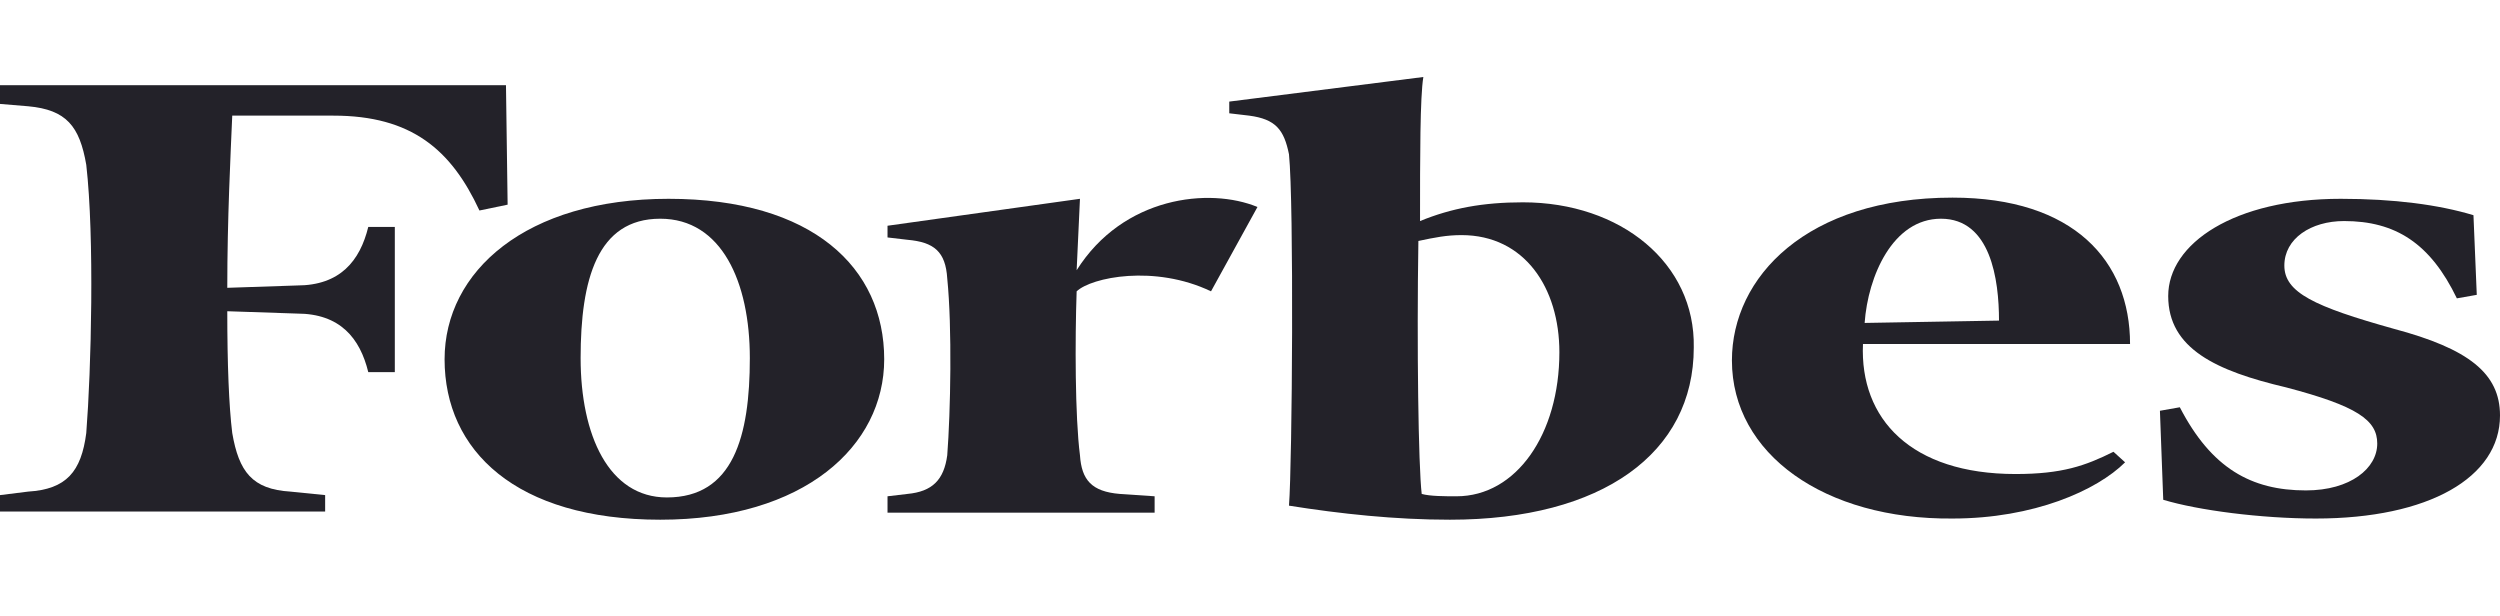 <svg width="138" height="34" viewBox="0 0 138 34" fill="none" xmlns="http://www.w3.org/2000/svg">
<path fill-rule="evenodd" clip-rule="evenodd" d="M84.064 11.168C81.866 11.168 80.126 11.491 78.386 12.202C78.386 8.646 78.386 5.349 78.569 4.25L67.855 5.608V6.254L68.954 6.383C70.419 6.577 70.877 7.159 71.152 8.517C71.427 11.232 71.335 25.52 71.152 27.912C73.991 28.364 77.013 28.688 80.034 28.688C88.459 28.688 93.496 25.003 93.496 19.184C93.587 14.529 89.466 11.168 84.064 11.168ZM80.401 27.395C79.76 27.395 78.936 27.395 78.478 27.265C78.295 25.714 78.203 19.119 78.295 13.301C79.21 13.107 79.851 12.978 80.675 12.978C84.155 12.978 86.078 15.887 86.078 19.443C86.078 23.968 83.697 27.395 80.401 27.395Z" fill="#232229"/>
<path fill-rule="evenodd" clip-rule="evenodd" d="M27.93 4.702H0V5.737L1.557 5.866C3.663 6.06 4.395 6.965 4.762 9.099C5.22 13.107 5.037 20.412 4.762 23.903C4.487 26.037 3.663 27.006 1.557 27.136L0 27.33V28.235H17.948V27.33L16.025 27.136C13.919 27.006 13.187 26.037 12.82 23.903C12.637 22.416 12.546 20.089 12.546 17.18L16.392 17.309C18.772 17.309 19.871 18.667 20.329 20.542H21.794V12.525H20.329C19.871 14.4 18.772 15.758 16.392 15.758L12.546 15.887C12.546 12.072 12.729 8.517 12.82 6.383H18.406C22.71 6.383 24.908 8.258 26.465 11.62L28.021 11.297L27.93 4.702Z" fill="#232229"/>
<path fill-rule="evenodd" clip-rule="evenodd" d="M36.904 10.974C44.871 10.974 48.808 14.788 48.808 19.831C48.808 24.615 44.413 28.688 36.446 28.688C28.479 28.688 24.541 24.873 24.541 19.831C24.541 14.982 29.029 10.974 36.904 10.974ZM36.446 12.073C32.966 12.073 32.05 15.434 32.05 19.766C32.05 24.033 33.607 27.459 36.812 27.459C40.475 27.459 41.391 24.097 41.391 19.766C41.391 15.564 39.834 12.073 36.446 12.073Z" fill="#232229"/>
<path fill-rule="evenodd" clip-rule="evenodd" d="M95.602 19.895C95.602 15.305 99.723 10.909 107.781 10.909C114.466 10.909 117.579 14.4 117.579 18.99H102.836C102.653 23.128 105.492 26.166 111.261 26.166C113.825 26.166 115.107 25.714 116.664 24.938L117.305 25.52C115.748 27.071 112.268 28.623 107.781 28.623C100.73 28.688 95.602 25.067 95.602 19.895ZM102.928 17.826L110.345 17.697C110.345 15.434 109.887 12.073 107.14 12.073C104.484 12.073 103.111 15.241 102.928 17.826Z" fill="#232229"/>
<path fill-rule="evenodd" clip-rule="evenodd" d="M136.535 11.879C134.612 11.297 132.139 10.974 129.209 10.974C123.348 10.974 119.685 13.43 119.685 16.34C119.685 19.249 122.341 20.477 126.187 21.382C130.125 22.416 131.224 23.192 131.224 24.485C131.224 25.843 129.758 27.071 127.286 27.071C124.264 27.071 122.066 25.843 120.326 22.481L119.228 22.675L119.411 27.588C121.334 28.17 124.814 28.623 127.835 28.623C134.062 28.623 138 26.36 138 22.934C138 20.606 136.26 19.249 132.139 18.15C127.744 16.921 126.096 16.145 126.096 14.659C126.096 13.172 127.561 12.202 129.392 12.202C132.231 12.202 134.154 13.43 135.619 16.469L136.718 16.275L136.535 11.879Z" fill="#232229"/>
<path fill-rule="evenodd" clip-rule="evenodd" d="M69.412 11.426C66.757 10.327 61.995 10.844 59.431 14.917L59.614 10.974L48.991 12.461V13.107L50.09 13.236C51.555 13.366 52.196 13.883 52.288 15.37C52.563 18.085 52.471 22.74 52.288 25.132C52.105 26.489 51.464 27.136 50.09 27.265L48.991 27.395V28.3H63.735V27.395L61.812 27.265C60.255 27.136 59.705 26.489 59.614 25.132C59.339 22.998 59.339 18.732 59.431 16.081C60.255 15.305 63.735 14.594 66.848 16.081L69.412 11.426Z" fill="#232229"/>
</svg>
